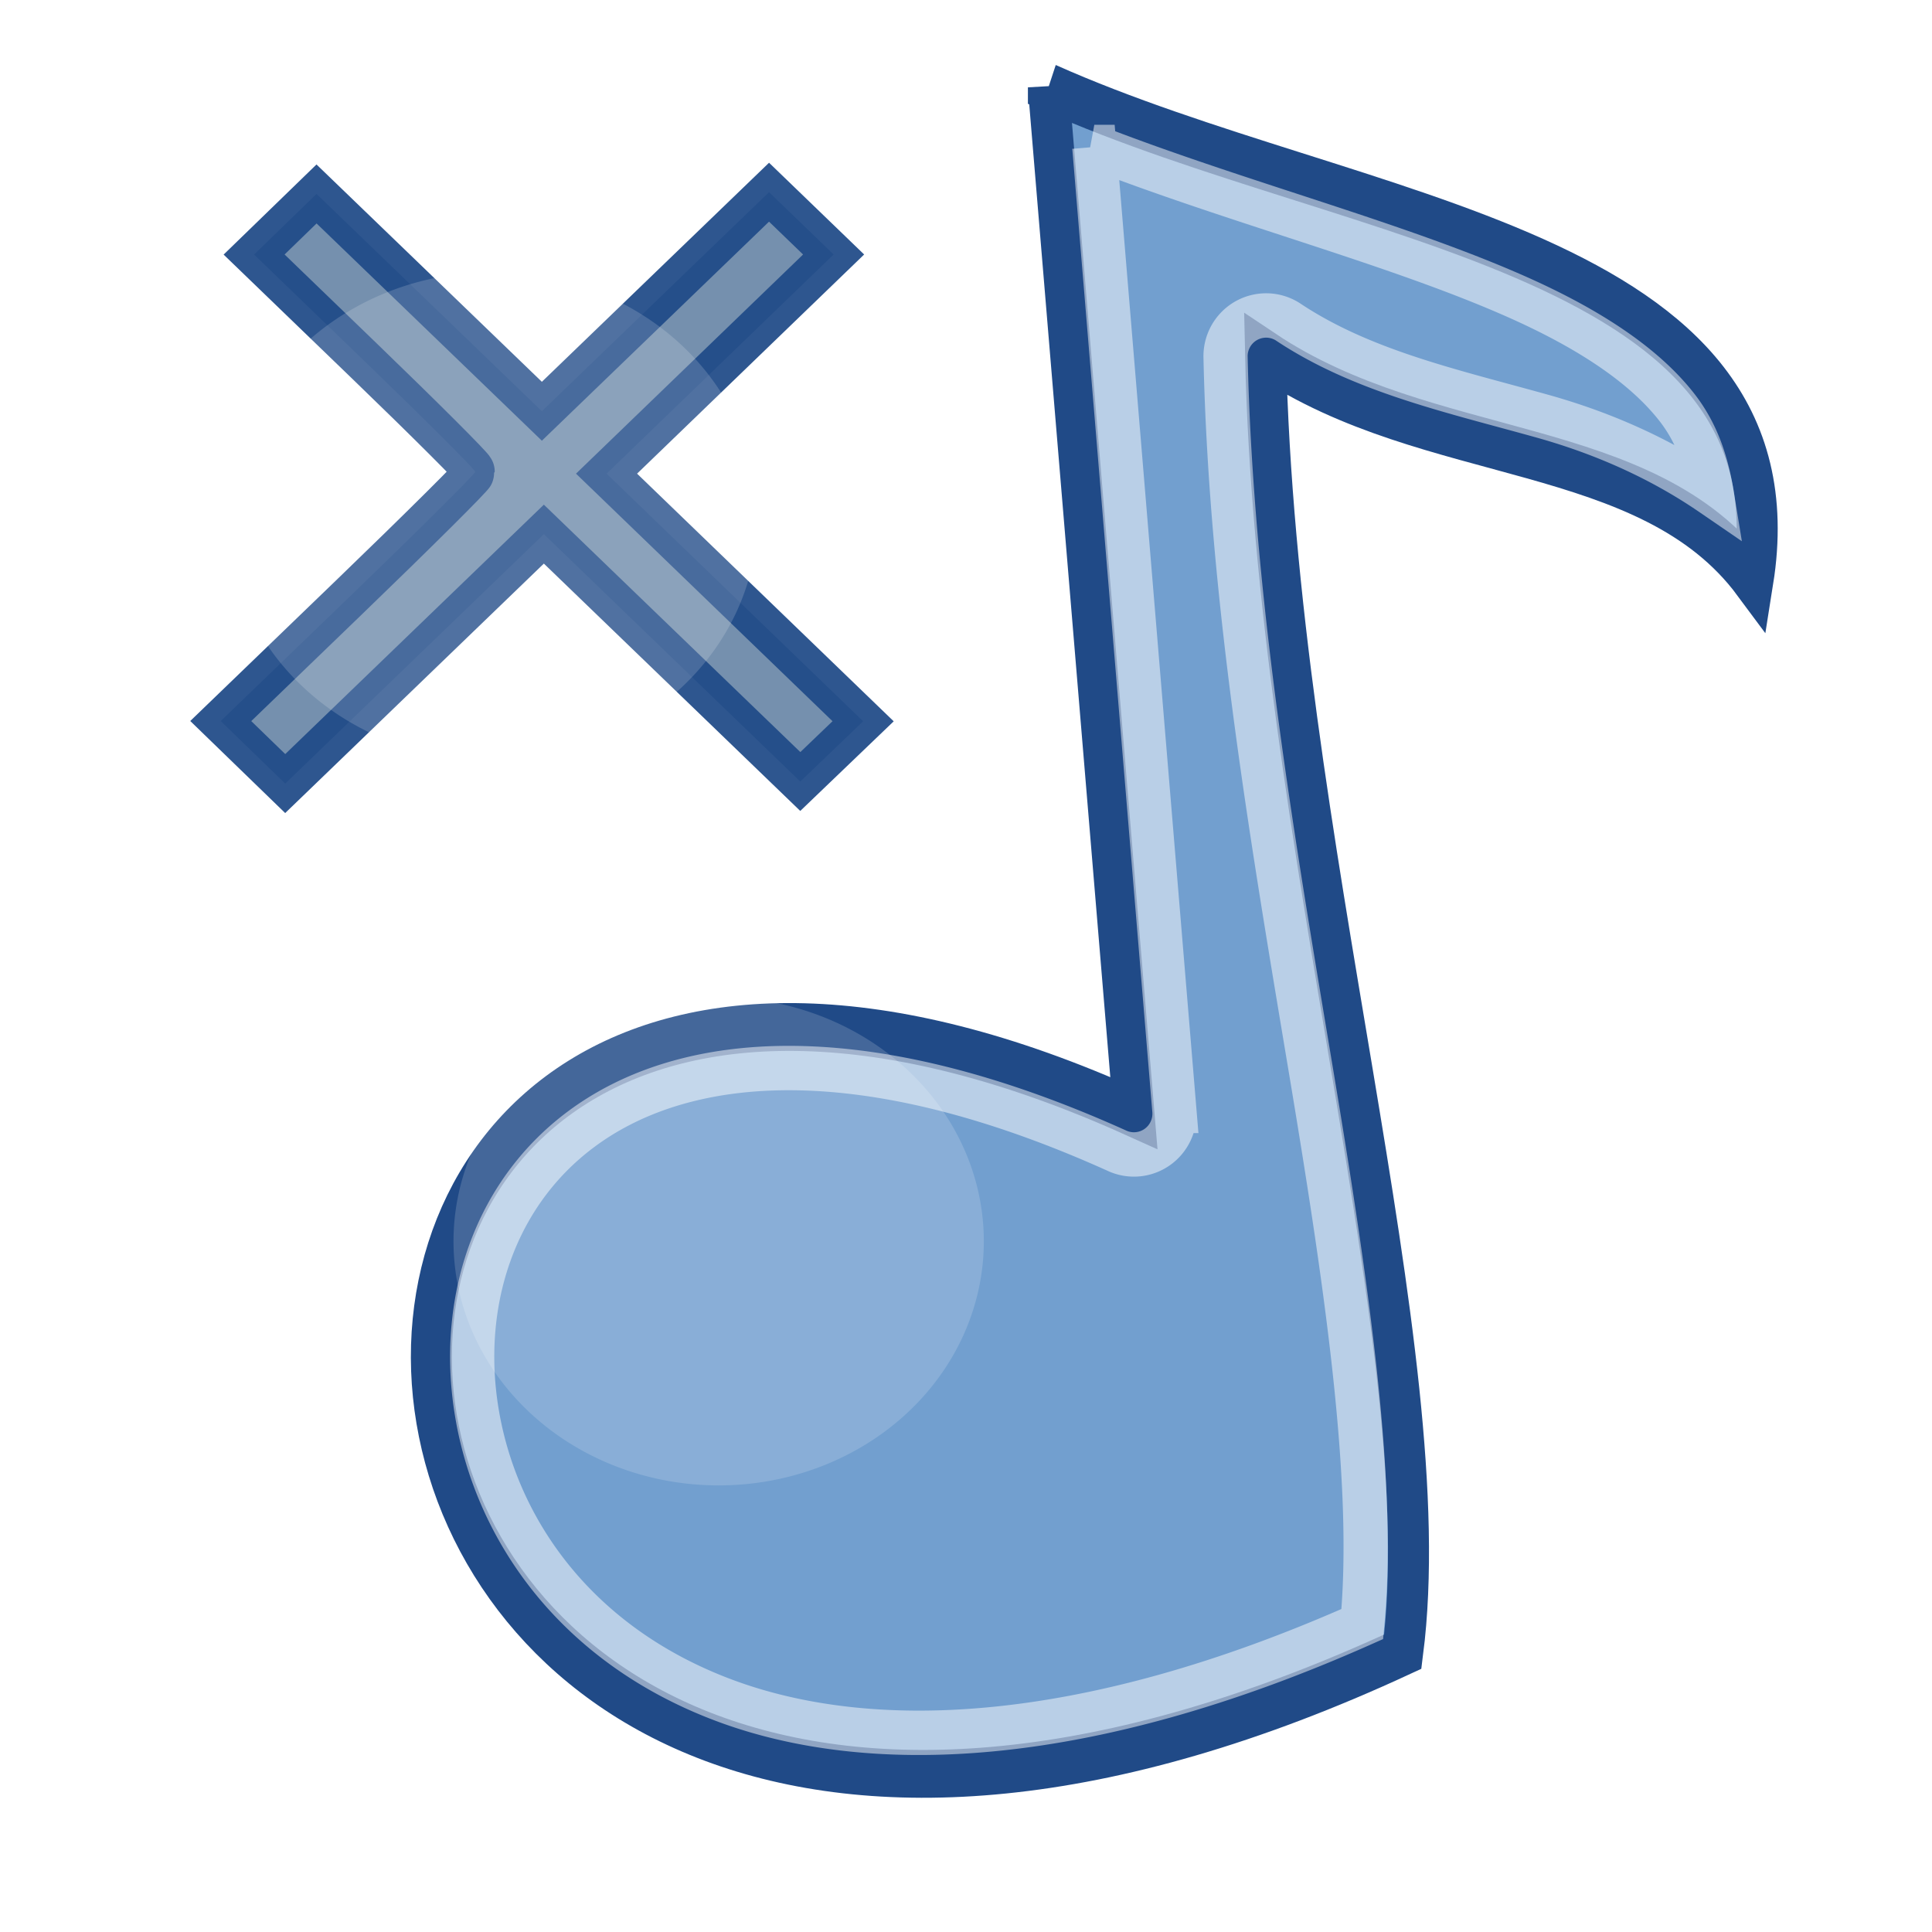 <?xml version="1.0" encoding="UTF-8" standalone="no"?>
<!-- Created with Inkscape (http://www.inkscape.org/) -->

<svg
   xmlns:dc="http://purl.org/dc/elements/1.1/"
   xmlns:cc="http://creativecommons.org/ns#"
   xmlns:rdf="http://www.w3.org/1999/02/22-rdf-syntax-ns#"
   xmlns:svg="http://www.w3.org/2000/svg"
   xmlns="http://www.w3.org/2000/svg"
   xmlns:xlink="http://www.w3.org/1999/xlink"
   xmlns:sodipodi="http://sodipodi.sourceforge.net/DTD/sodipodi-0.dtd"
   xmlns:inkscape="http://www.inkscape.org/namespaces/inkscape"
   width="24"
   height="24"
   id="svg2846"
   version="1.1"
   inkscape:version="0.47 r22583"
   sodipodi:docname="gmpc-tray.svg">
  <defs
     id="defs2848">
    <inkscape:perspective
       sodipodi:type="inkscape:persp3d"
       inkscape:vp_x="0 : 526.18109 : 1"
       inkscape:vp_y="0 : 1000 : 0"
       inkscape:vp_z="744.09448 : 526.18109 : 1"
       inkscape:persp3d-origin="372.04724 : 350.78739 : 1"
       id="perspective2854" />
    <inkscape:perspective
       id="perspective2839"
       inkscape:persp3d-origin="0.5 : 0.33333333 : 1"
       inkscape:vp_z="1 : 0.5 : 1"
       inkscape:vp_y="0 : 1000 : 0"
       inkscape:vp_x="0 : 0.5 : 1"
       sodipodi:type="inkscape:persp3d" />
    <inkscape:perspective
       id="perspective2865"
       inkscape:persp3d-origin="0.5 : 0.33333333 : 1"
       inkscape:vp_z="1 : 0.5 : 1"
       inkscape:vp_y="0 : 1000 : 0"
       inkscape:vp_x="0 : 0.5 : 1"
       sodipodi:type="inkscape:persp3d" />
    <inkscape:perspective
       id="perspective2852"
       inkscape:persp3d-origin="0.5 : 0.33333333 : 1"
       inkscape:vp_z="1 : 0.5 : 1"
       inkscape:vp_y="0 : 1000 : 0"
       inkscape:vp_x="0 : 0.5 : 1"
       sodipodi:type="inkscape:persp3d" />
    <inkscape:perspective
       id="perspective2828"
       inkscape:persp3d-origin="0.5 : 0.33333333 : 1"
       inkscape:vp_z="1 : 0.5 : 1"
       inkscape:vp_y="0 : 1000 : 0"
       inkscape:vp_x="0 : 0.5 : 1"
       sodipodi:type="inkscape:persp3d" />
    <inkscape:perspective
       id="perspective2878"
       inkscape:persp3d-origin="0.5 : 0.33333333 : 1"
       inkscape:vp_z="1 : 0.5 : 1"
       inkscape:vp_y="0 : 1000 : 0"
       inkscape:vp_x="0 : 0.5 : 1"
       sodipodi:type="inkscape:persp3d" />
    <inkscape:perspective
       id="perspective2840"
       inkscape:persp3d-origin="0.5 : 0.33333333 : 1"
       inkscape:vp_z="1 : 0.5 : 1"
       inkscape:vp_y="0 : 1000 : 0"
       inkscape:vp_x="0 : 0.5 : 1"
       sodipodi:type="inkscape:persp3d" />
    <inkscape:perspective
       id="perspective3611"
       inkscape:persp3d-origin="0.5 : 0.33333333 : 1"
       inkscape:vp_z="1 : 0.5 : 1"
       inkscape:vp_y="0 : 1000 : 0"
       inkscape:vp_x="0 : 0.5 : 1"
       sodipodi:type="inkscape:persp3d" />
    <inkscape:perspective
       id="perspective2850"
       inkscape:persp3d-origin="0.5 : 0.33333333 : 1"
       inkscape:vp_z="1 : 0.5 : 1"
       inkscape:vp_y="0 : 1000 : 0"
       inkscape:vp_x="0 : 0.5 : 1"
       sodipodi:type="inkscape:persp3d" />
    <linearGradient
       inkscape:collect="always"
       xlink:href="#linearGradient6335"
       id="linearGradient6366"
       gradientUnits="userSpaceOnUse"
       spreadMethod="pad"
       x1="3.061"
       y1="9.683"
       x2="22.293"
       y2="15.075"
       gradientTransform="matrix(8.542,0,0,7.353,287.967,315.126)" />
    <linearGradient
       id="linearGradient6335">
      <stop
         id="stop6337"
         offset="0"
         style="stop-color:#bcd2e9;stop-opacity:1;" />
      <stop
         id="stop6339"
         offset="1"
         style="stop-color:#3669a2;stop-opacity:1;" />
    </linearGradient>
    <linearGradient
       inkscape:collect="always"
       xlink:href="#linearGradient6341"
       id="linearGradient6368"
       gradientUnits="userSpaceOnUse"
       x1="2"
       y1="14.5"
       x2="23"
       y2="14.5"
       gradientTransform="matrix(8.542,0,0,7.353,287.967,315.126)" />
    <linearGradient
       id="linearGradient6341">
      <stop
         style="stop-color:#204a87;stop-opacity:1;"
         offset="0"
         id="stop6343" />
      <stop
         style="stop-color:#204a87;stop-opacity:1;"
         offset="1"
         id="stop6345" />
    </linearGradient>
    <filter
       color-interpolation-filters="sRGB"
       inkscape:collect="always"
       id="filter6355"
       x="-0.441"
       width="1.883"
       y="-0.524"
       height="2.048">
      <feGaussianBlur
         inkscape:collect="always"
         stdDeviation="1.529"
         id="feGaussianBlur6357" />
    </filter>
    <inkscape:perspective
       id="perspective2830"
       inkscape:persp3d-origin="0.5 : 0.33333333 : 1"
       inkscape:vp_z="1 : 0.5 : 1"
       inkscape:vp_y="0 : 1000 : 0"
       inkscape:vp_x="0 : 0.5 : 1"
       sodipodi:type="inkscape:persp3d" />
    <inkscape:perspective
       id="perspective3756"
       inkscape:persp3d-origin="0.5 : 0.33333333 : 1"
       inkscape:vp_z="1 : 0.5 : 1"
       inkscape:vp_y="0 : 1000 : 0"
       inkscape:vp_x="0 : 0.5 : 1"
       sodipodi:type="inkscape:persp3d" />
    <filter
       color-interpolation-filters="sRGB"
       inkscape:collect="always"
       id="filter6355-3"
       x="-0.441"
       width="1.883"
       y="-0.524"
       height="2.048">
      <feGaussianBlur
         inkscape:collect="always"
         stdDeviation="1.529"
         id="feGaussianBlur6357-1" />
    </filter>
  </defs>
  <sodipodi:namedview
     id="base"
     pagecolor="#ffffff"
     bordercolor="#666666"
     borderopacity="1.0"
     inkscape:pageopacity="0.0"
     inkscape:pageshadow="2"
     inkscape:zoom="22.627417"
     inkscape:cx="19.823125"
     inkscape:cy="9.4322337"
     inkscape:document-units="px"
     inkscape:current-layer="g2842-5"
     showgrid="false"
     inkscape:window-width="1680"
     inkscape:window-height="994"
     inkscape:window-x="0"
     inkscape:window-y="0"
     inkscape:window-maximized="1" />
  <g
     inkscape:label="Layer 1"
     inkscape:groupmode="layer"
     id="layer1"
     transform="translate(-298.589,-607.485)">
    <g
       id="g11223"
       transform="matrix(0.156,0,0,0.156,326.386,601.665)"
       style="fill:#606060;fill-opacity:1" />
    <g
       transform="matrix(0.054,0,0,0.063,283.311,586.411)"
       id="g2842-5">
      <path
         style="fill:#729fcf;fill-opacity:1;fill-rule:evenodd;stroke:#204a87;stroke-width:9.432px;stroke-linecap:butt;stroke-linejoin:miter;stroke-miterlimit:4;stroke-opacity:1;stroke-dasharray:none;stroke-dashoffset:0;marker:none;visibility:visible;display:inline;overflow:visible;enable-background:accumulate"
         d="m 524.107,351.729 c 70.907,27.149 174.181,31.974 162.079,97.132 -24.336,-28.144 -74.317,-22.763 -112.123,-44.439 2.421,95.698 40.356,196.841 31.559,255.763 C 329.246,770.028 309.941,463.444 543.772,553.973 L 524.107,351.729 z"
         id="path5490"
         sodipodi:nodetypes="cccccc" />
      <path
         sodipodi:type="inkscape:offset"
         inkscape:radius="-0.91756213"
         inkscape:original="M 27.46875 6.5 L 29.40625 29.625 C 6.4065979 19.280352 8.2843504 54.301647 35.46875 41.75 C 36.333984 35.017101 32.613082 23.466589 32.375 12.53125 C 36.093629 15.008049 41.012553 14.377817 43.40625 17.59375 C 44.596595 10.148213 34.443129 9.6022713 27.46875 6.5 z "
         style="opacity:0.5;fill:none;stroke:#ffffff;stroke-width:1px;stroke-linecap:butt;stroke-linejoin:miter;stroke-miterlimit:4;stroke-opacity:1;stroke-dasharray:none;stroke-dashoffset:0;marker:none;visibility:visible;display:inline;overflow:visible;enable-background:accumulate"
         id="path5537"
         d="m 28.5,7.844 1.812,21.719 a 0.918,0.918 0 0 1 -1.281,0.906 C 23.454,27.96 19.611,28.263 17.312,29.688 c -2.298,1.425 -3.225,4.055 -2.781,6.688 0.443,2.632 2.246,5.221 5.594,6.469 3.252,1.212 8.077,1.098 14.438,-1.719 0.295,-3.114 -0.312,-7.385 -1.125,-12.25 C 32.587,23.785 31.59,18.127 31.469,12.562 A 0.918,0.918 0 0 1 32.875,11.781 c 1.674,1.115 3.718,1.56 5.75,2.125 1.355,0.376 2.663,0.944 3.844,1.75 C 42.348,14.92 42.123,14.278 41.688,13.719 40.937,12.756 39.684,11.946 38.125,11.25 35.404,10.036 31.781,9.111 28.5,7.844 z"
         transform="matrix(10.167,0,0,8.751,244.909,294.846)" />
      <path
         sodipodi:type="arc"
         style="opacity:0.4;fill:#ffffff;fill-opacity:1;fill-rule:evenodd;stroke:none;stroke-width:1px;marker:none;visibility:visible;display:inline;overflow:visible;filter:url(#filter6355);enable-background:accumulate"
         id="path6349"
         sodipodi:cx="12.09375"
         sodipodi:cy="37.9375"
         sodipodi:rx="4.15625"
         sodipodi:ry="3.5"
         d="m 16.25,37.938 a 4.156,3.5 0 1 1 -8.312,0 4.156,3.5 0 1 1 8.312,0 z"
         transform="matrix(14.677,0,0,13.752,270.746,57.545)" />
      <path
         style="fill:#7590ae;fill-opacity:1;stroke:#204a87;stroke-width:8.954;stroke-miterlimit:4;stroke-opacity:0.933;stroke-dasharray:none"
         d="m 341.122,482.847 -7.415,-6.163 29.277,-24.201 c 16.103,-13.31 29.277,-24.536 29.277,-24.945 0,-0.411 -11.448,-10.216 -25.441,-21.792 l -25.44,-21.047 7.181,-5.973 7.181,-5.973 25.918,21.423 25.918,21.423 26.13,-21.597 26.13,-21.597 7.427,6.142 7.428,6.142 -26.118,21.607 -26.118,21.607 29.512,24.412 29.512,24.412 -7.226,5.94 -7.226,5.94 -29.496,-24.39 -29.496,-24.39 -29.75,24.592 -29.75,24.592 -7.414,-6.163 0,0 z"
         id="path4580" />
      <path
         sodipodi:type="arc"
         style="opacity:0.4;fill:#ffffff;fill-opacity:1;fill-rule:evenodd;stroke:none;stroke-width:1px;marker:none;visibility:visible;display:inline;overflow:visible;filter:url(#filter6355-3);enable-background:accumulate"
         id="path6349-8"
         sodipodi:cx="12.09375"
         sodipodi:cy="37.9375"
         sodipodi:rx="4.15625"
         sodipodi:ry="3.5"
         d="m 16.25,37.938 a 4.156,3.5 0 1 1 -8.312,0 4.156,3.5 0 1 1 8.312,0 z"
         transform="matrix(14.677,0,0,13.752,218.723,-85.416)" />
    </g>
  </g>
</svg>
